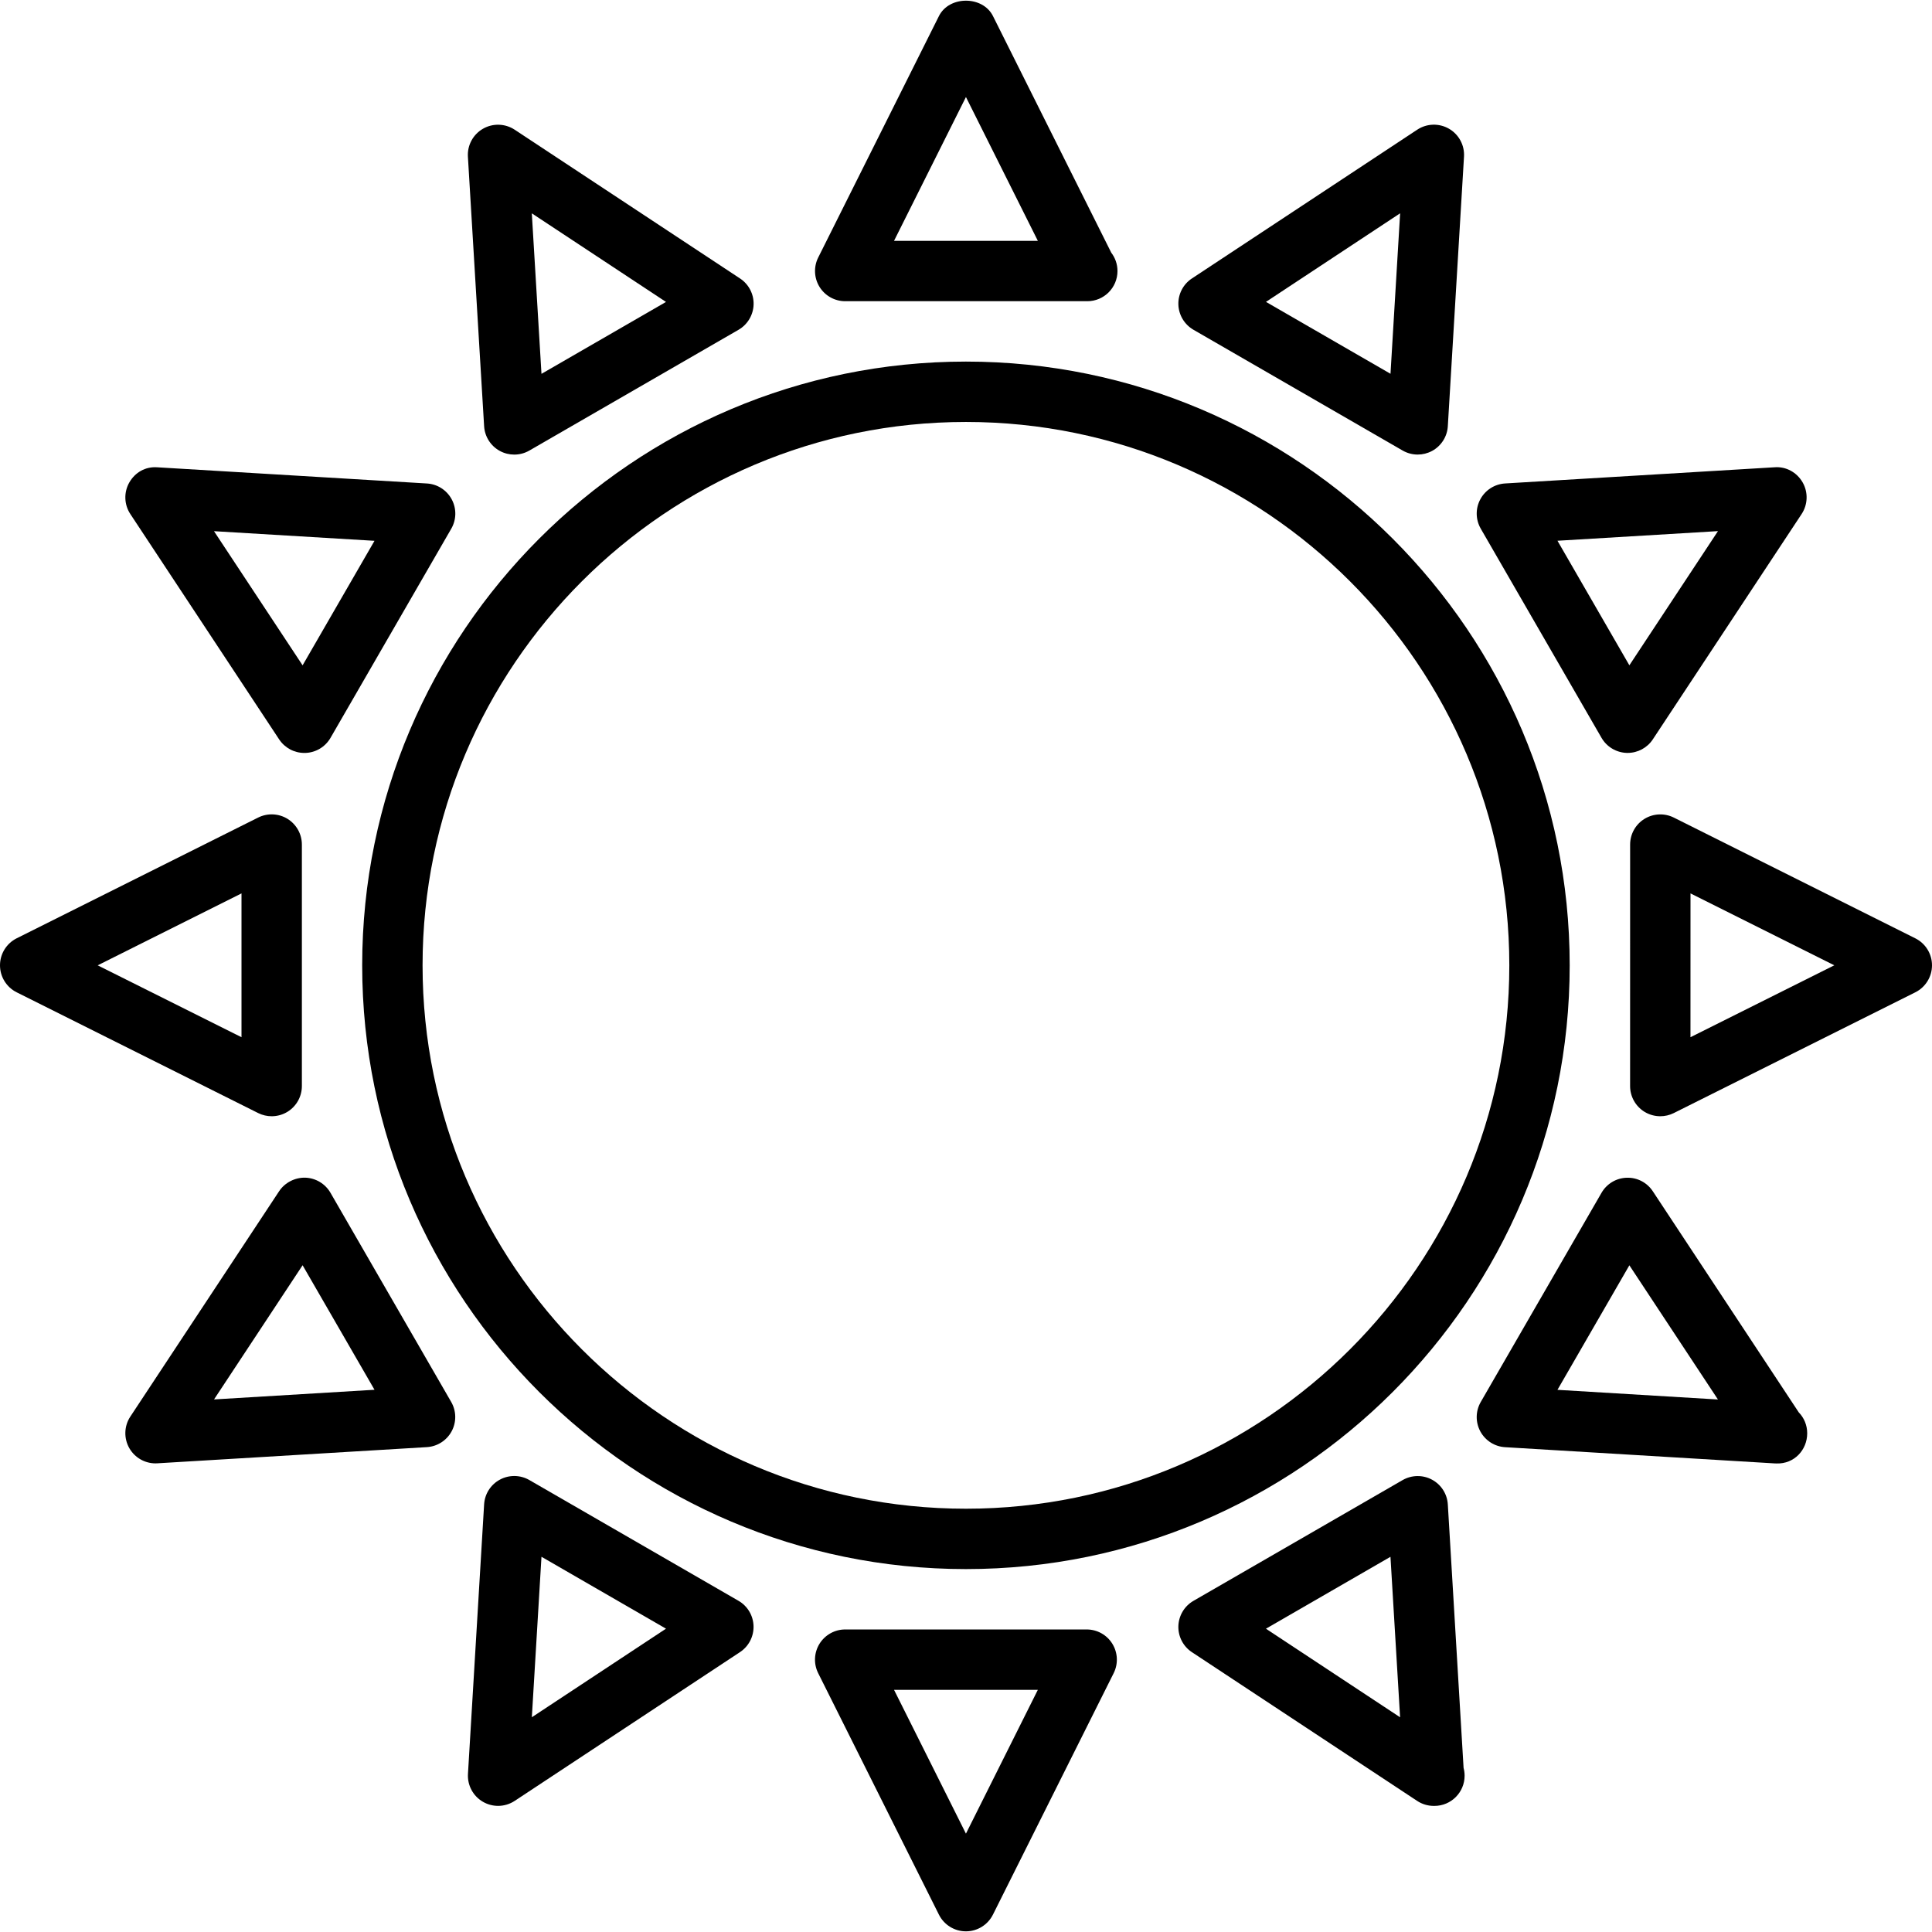 <svg viewBox="0 0 64 64">
    <g>
        <path d="m27.998 9.978h8c.007 0 .013-.001.02 0 .552 0 1-.448 1-1 0-.229-.077-.439-.206-.608l-3.919-7.839c-.339-.678-1.45-.678-1.789 0l-4 8c-.155.31-.138.678.044.973.182.294.503.474.85.474zm4-6.764 2.382 4.764h-4.764z"></path>
        <path d="m35.998 53.978h-8c-.347 0-.668.18-.851.474-.182.295-.199.663-.044.973l4 8c.169.339.516.553.894.553.379 0 .725-.214.895-.553l4-8c.155-.31.138-.678-.044-.973-.181-.295-.503-.474-.85-.474zm-4 6.764-2.382-4.764h4.764z"></path>
        <path d="m16.562 14.94c.148.08.311.119.474.119.173 0 .346-.045.5-.134l6.928-4c.3-.173.489-.49.5-.836.01-.346-.159-.673-.449-.864l-7.465-4.928c-.316-.208-.724-.221-1.051-.032-.329.189-.522.548-.499.926l.537 8.928c.021.346.219.657.525.821zm5.5-4.938-4.125 2.382-.32-5.317z"></path>
        <path d="m47.961 49.836c-.021-.346-.219-.656-.524-.82-.305-.165-.674-.158-.974.014l-6.928 4c-.3.173-.489.49-.5.836-.01.346.159.673.448.864l7.463 4.928c.167.11.359.165.551.165h.02c.552 0 1-.448 1-1 0-.089-.012-.176-.034-.258zm-6.025 4.117 4.125-2.382.319 5.316z"></path>
        <path d="m9.247 24.493c.186.281.499.449.835.449h.03c.347-.01.663-.199.837-.5l4-6.928c.173-.3.179-.668.014-.974-.164-.305-.475-.504-.82-.524l-8.931-.536c-.396-.03-.736.17-.926.498-.189.328-.177.735.032 1.051zm3.159-6.578-2.382 4.125-2.935-4.444z"></path>
        <path d="m54.752 39.463c-.191-.29-.515-.46-.864-.449-.347.01-.663.199-.836.5l-4 6.928c-.173.3-.179.668-.015.974.165.305.475.504.821.524l8.928.537c.02.001.04.002.06.002h.01c.575.018 1.01-.444 1.01-1 0-.27-.106-.514-.28-.693zm-3.159 6.577 2.382-4.125 2.934 4.445z"></path>
        <path d="m9 36.977c.183 0 .365-.05.526-.149.295-.183.474-.505.474-.851v-8c0-.347-.18-.668-.474-.851-.295-.182-.663-.198-.973-.044l-8 4c-.339.17-.553.516-.553.895s.214.725.553.895l8 4c.141.07.294.105.447.105zm-1-2.618-4.764-2.381 4.764-2.383z"></path>
        <path d="m63.447 31.083-8-4c-.31-.154-.678-.138-.973.044-.294.181-.474.503-.474.85l-.001 8c0 .347.179.668.474.851.161.099.343.149.526.149.153 0 .306-.035.447-.105l8.001-4c.339-.17.553-.516.553-.895s-.214-.725-.553-.894zm-7.448 3.276.001-4.764 4.764 2.382z"></path>
        <path d="m10.947 39.512c-.173-.3-.49-.489-.837-.5-.335-.008-.673.16-.864.449l-4.928 7.464c-.209.316-.221.723-.032 1.051.18.311.51.5.866.5.02 0 .04 0 .06-.002l8.928-.536c.346-.021.656-.219.821-.524.164-.305.159-.673-.015-.974zm-3.857 6.846 2.934-4.445 2.382 4.125z"></path>
        <path d="m53.052 24.441c.173.3.49.489.836.5h.03c.335 0 .649-.168.834-.449l4.929-7.464c.208-.316.221-.723.032-1.051s-.546-.528-.926-.498l-8.929.536c-.346.021-.656.219-.82.524-.165.305-.159.673.014.974zm3.858-6.847-2.935 4.445-2.382-4.126z"></path>
        <path d="m24.463 53.028-6.928-4c-.299-.172-.668-.179-.974-.014-.306.164-.504.475-.524.82l-.535 8.928c-.023.378.17.737.498.926.155.089.328.134.5.134.192 0 .384-.056.551-.166l7.463-4.928c.289-.191.458-.518.448-.864s-.199-.663-.499-.836zm-6.845 3.858.319-5.316 4.125 2.382z"></path>
        <path d="m39.535 10.924 6.928 4c.154.089.327.134.5.134.163 0 .326-.04.474-.119.305-.164.504-.475.524-.821l.536-8.928c.023-.378-.17-.737-.498-.926s-.735-.177-1.051.032l-7.464 4.928c-.29.191-.459.518-.449.864.011.346.2.662.5.836zm6.846-3.858-.319 5.316-4.125-2.382z"></path>
        <path d="m31.998 11.978c-11.028 0-20 8.972-20 20s8.972 20 20 20 20-8.972 20-20-8.972-20-20-20zm0 38c-9.925 0-18-8.075-18-18s8.075-18 18-18 18 8.075 18 18-8.075 18-18 18z"></path>
    </g>
</svg>